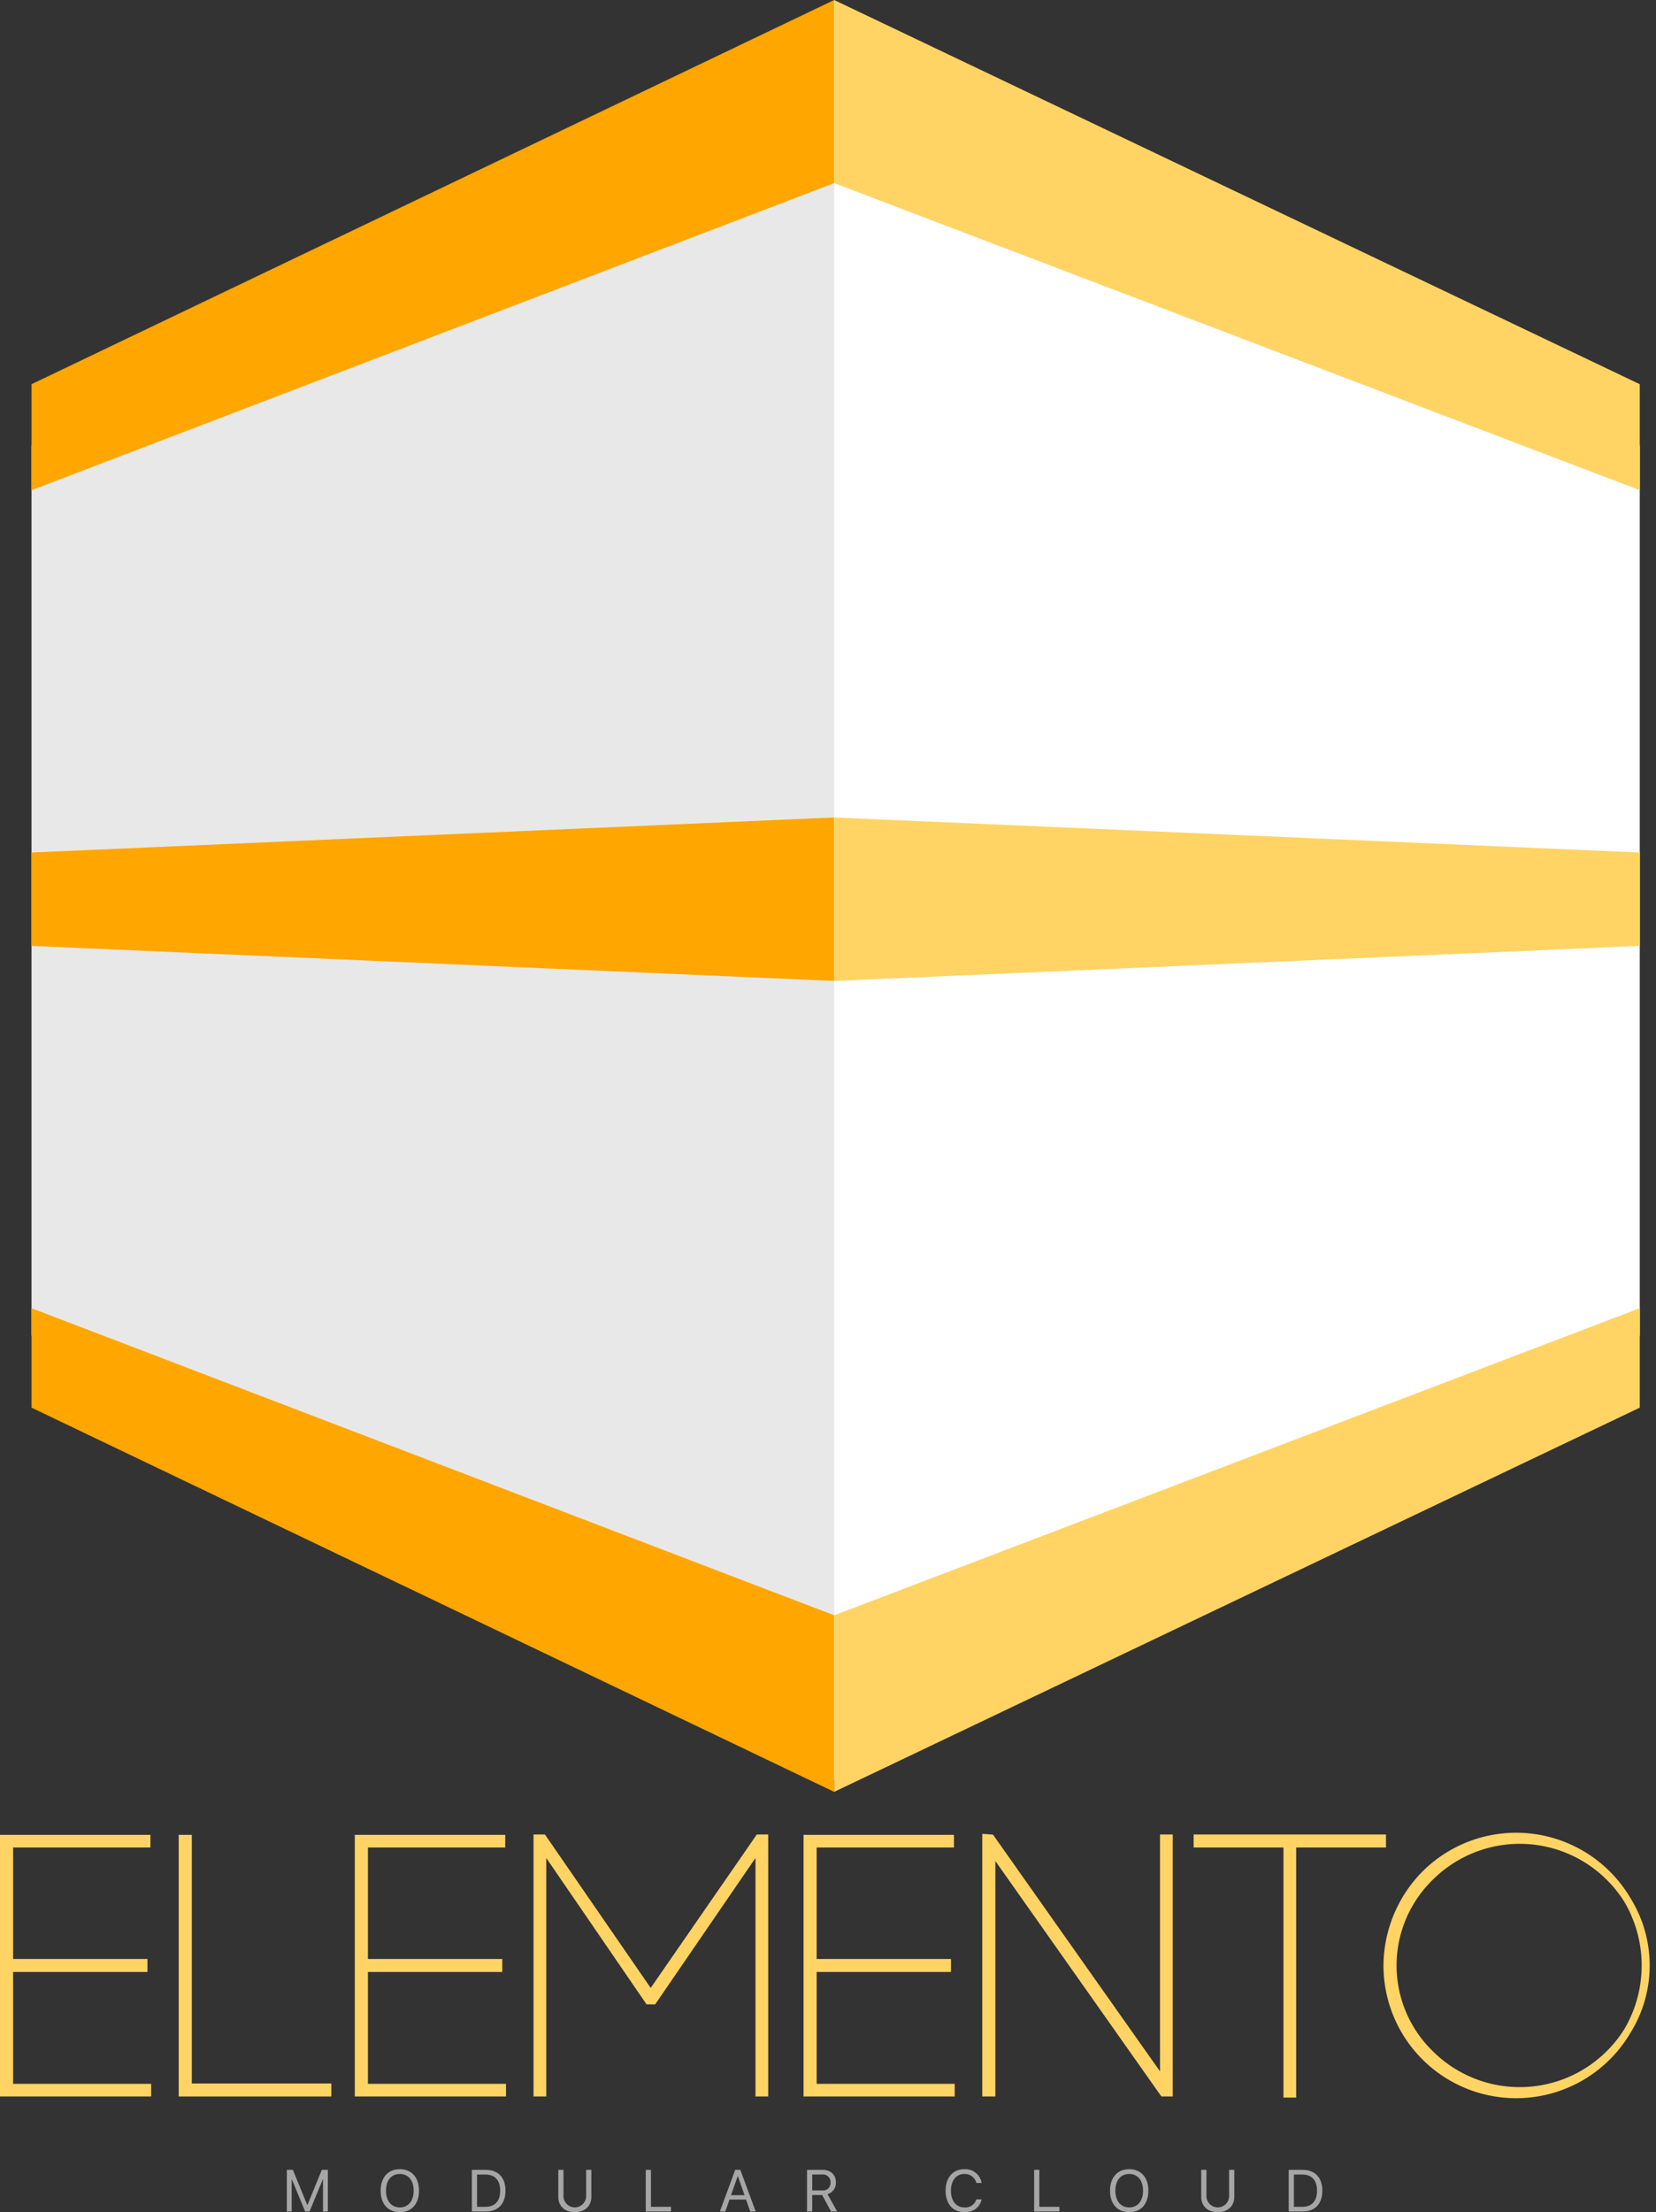 <svg xmlns="http://www.w3.org/2000/svg" xmlns:xlink="http://www.w3.org/1999/xlink" viewBox="0 0 523.085 698.484"><rect x="0" y="0" width="523.085" height="698.484" fill="#333333" stroke="none"/><defs><style>.cls-1,.cls-8{fill:none;}.cls-2{clip-path:url(#clip-path);}.cls-3{fill:#e8e8e8;}.cls-4{fill:#fff;}.cls-5{fill:#ffa600;}.cls-6{fill:#ffd464;}.cls-7{isolation:isolate;}.cls-8{stroke:#ffd464;stroke-miterlimit:10;stroke-width:2.26px;}.cls-9{fill:#a6a6a6;}</style><clipPath id="clip-path" transform="translate(-19.51 -0.581)"><rect class="cls-1" width="566.929" height="566.929"/></clipPath></defs><title>MarkLight</title><g id="Livello_2" data-name="Livello 2"><g class="cls-2"><polygon class="cls-3" points="9.955 140.679 9.955 421.679 263.955 562.179 263.955 0.179 9.955 140.679"/><polygon class="cls-4" points="263.49 562.179 517.955 421.679 517.955 140.679 263.49 0.179 263.49 562.179"/><polygon class="cls-5" points="9.955 121.31 9.955 154.775 263.49 57.816 263.49 0 9.955 121.31"/><polygon class="cls-5" points="9.955 444.458 263.49 565.767 263.49 510.017 9.955 413.058 9.955 444.458"/><polygon class="cls-5" points="263.49 258.106 9.954 269.174 9.954 298.659 263.49 309.727 263.49 258.106"/><polygon class="cls-6" points="263.49 57.816 517.955 154.775 517.955 121.31 263.49 0 263.49 57.816"/><polygon class="cls-6" points="263.49 510.016 263.49 565.766 517.955 444.457 517.955 413.057 263.49 510.016"/><polygon class="cls-6" points="263.49 258.106 517.955 269.174 517.955 298.659 263.49 309.727 263.49 258.106"/></g></g><g id="Livello_3" data-name="Livello 3"><g class="cls-7"><path class="cls-6" d="M22.516,659.673H66.126v1.725H20.64V581.052H65.892v1.724H22.516v37.472H64.954v1.84H22.516Z" transform="translate(-19.51 -0.581)"/></g><g class="cls-7"><path class="cls-8" d="M22.516,659.673H66.126v1.725H20.64V581.052H65.892v1.724H22.516v37.472H64.954v1.84H22.516Z" transform="translate(-19.51 -0.581)"/></g><g class="cls-7"><path class="cls-6" d="M78.965,659.559h44.08v1.839H77.089V581.052h1.876Z" transform="translate(-19.51 -0.581)"/></g><g class="cls-7"><path class="cls-8" d="M78.965,659.559h44.08v1.839H77.089V581.052h1.876Z" transform="translate(-19.51 -0.581)"/></g><g class="cls-7"><path class="cls-6" d="M134.595,659.673h43.611v1.725H132.719V581.052h45.252v1.724H134.595v37.472H177.033v1.84H134.595Z" transform="translate(-19.51 -0.581)"/></g><g class="cls-7"><path class="cls-8" d="M134.595,659.673h43.611v1.725H132.719V581.052h45.252v1.724H134.595v37.472H177.033v1.84H134.595Z" transform="translate(-19.51 -0.581)"/></g><g class="cls-7"><path class="cls-6" d="M190.928,661.398H189.169V580.937h1.876l33.998,49.311,34.115-49.311h1.876v80.461h-1.759V583.58l-33.411,48.736h-1.524l-33.412-48.736Z" transform="translate(-19.51 -0.581)"/></g><g class="cls-7"><path class="cls-8" d="M190.928,661.398H189.169V580.937h1.876l33.998,49.311,34.115-49.311h1.876v80.461h-1.759V583.58l-33.411,48.736h-1.524l-33.412-48.736Z" transform="translate(-19.51 -0.581)"/></g><g class="cls-7"><path class="cls-6" d="M276.335,659.673h43.61v1.725H274.459V581.052h45.252v1.724H276.335v37.472h42.438v1.84H276.335Z" transform="translate(-19.51 -0.581)"/></g><g class="cls-7"><path class="cls-8" d="M276.335,659.673h43.61v1.725H274.459V581.052h45.252v1.724H276.335v37.472h42.438v1.84H276.335Z" transform="translate(-19.51 -0.581)"/></g><g class="cls-7"><path class="cls-6" d="M330.908,661.398V580.822l1.642.115L387.063,658.179V580.937h1.758v80.461h-1.875l-54.162-76.783v76.783Z" transform="translate(-19.51 -0.581)"/></g><g class="cls-7"><path class="cls-8" d="M330.908,661.398V580.822l1.642.115L387.063,658.179V580.937h1.758v80.461h-1.875l-54.162-76.783v76.783Z" transform="translate(-19.51 -0.581)"/></g><g class="cls-7"><path class="cls-6" d="M426.047,661.742V582.776h-28.371v-1.839h58.5v1.839H427.805v78.967Z" transform="translate(-19.51 -0.581)"/></g><g class="cls-7"><path class="cls-8" d="M426.047,661.742V582.776h-28.371v-1.839h58.5v1.839H427.805v78.967Z" transform="translate(-19.51 -0.581)"/></g><g class="cls-7"><path class="cls-6" d="M469.952,591.971a40.778,40.778,0,1,1-12.31,29.196A41.481,41.481,0,0,1,469.952,591.971Zm57.913,1.38a40.045,40.045,0,0,0-56.624,0,38.864,38.864,0,0,0,0,55.633,40.045,40.045,0,0,0,56.624,0,39.136,39.136,0,0,0,0-55.633Z" transform="translate(-19.51 -0.581)"/></g><g class="cls-7"><path class="cls-8" d="M469.952,591.971a40.778,40.778,0,1,1-12.31,29.196A41.481,41.481,0,0,1,469.952,591.971Zm57.913,1.38a40.045,40.045,0,0,0-56.624,0,38.864,38.864,0,0,0,0,55.633,40.045,40.045,0,0,0,56.624,0,39.136,39.136,0,0,0,0-55.633Z" transform="translate(-19.51 -0.581)"/></g><g class="cls-7"><path class="cls-9" d="M121.538,698.846V688.716h-.064L117.283,698.846h-1.384L111.709,688.716h-.064V698.846h-1.53V685.701h1.904l4.537,11.059h.073l4.537-11.059h1.904V698.846Z" transform="translate(-19.51 -0.581)"/></g><g class="cls-7"><path class="cls-9" d="M151.861,692.278c0,4.173-2.332,6.787-6.058,6.787-3.726,0-6.058-2.614-6.058-6.787,0-4.172,2.332-6.795,6.058-6.795C149.529,685.483,151.861,688.106,151.861,692.278Zm-10.43,0c0,3.234,1.685,5.274,4.373,5.274,2.687,0,4.373-2.04,4.373-5.274,0-3.242-1.686-5.283-4.373-5.283C143.116,686.994,141.431,689.035,141.431,692.278Z" transform="translate(-19.51 -0.581)"/></g><g class="cls-7"><path class="cls-9" d="M172.977,685.701c3.899,0,6.204,2.432,6.204,6.567,0,4.145-2.295,6.577-6.204,6.577h-4.418V685.701Zm-2.778,11.669h2.669c2.979,0,4.637-1.822,4.637-5.083,0-3.289-1.648-5.11-4.637-5.11h-2.669Z" transform="translate(-19.51 -0.581)"/><path class="cls-9" d="M197.499,694.127a3.584,3.584,0,0,0,7.16,0v-8.426h1.64v8.535c0,2.806-1.958,4.828-5.22,4.828s-5.22-2.022-5.22-4.828v-8.535h1.64Z" transform="translate(-19.51 -0.581)"/></g><g class="cls-7"><path class="cls-9" d="M231.467,698.846h-7.98V685.701h1.64V697.37h6.34Z" transform="translate(-19.51 -0.581)"/></g><g class="cls-7"><path class="cls-9" d="M255.17,695.083h-5.229l-1.321,3.763h-1.722l4.847-13.145h1.621l4.846,13.145h-1.722Zm-4.746-1.394H254.688l-2.104-5.994h-.055Z" transform="translate(-19.51 -0.581)"/></g><g class="cls-7"><path class="cls-9" d="M276.069,698.846H274.429V685.701h4.928c2.532,0,4.19,1.548,4.19,3.917a3.752,3.752,0,0,1-2.642,3.771l3.043,5.457h-1.923l-2.815-5.201h-3.143Zm0-6.65h3.143a2.345,2.345,0,0,0,2.642-2.522,2.409,2.409,0,0,0-2.715-2.515h-3.07Z" transform="translate(-19.51 -0.581)"/></g><g class="cls-7"><path class="cls-9" d="M318.201,692.269c0-4.127,2.323-6.786,5.922-6.786a5.221,5.221,0,0,1,5.457,4.363h-1.658a3.761,3.761,0,0,0-3.799-2.852c-2.568,0-4.236,2.077-4.236,5.274,0,3.225,1.648,5.283,4.245,5.283a3.628,3.628,0,0,0,3.79-2.532h1.658c-.602,2.597-2.551,4.045-5.457,4.045C320.497,699.065,318.201,696.432,318.201,692.269Z" transform="translate(-19.51 -0.581)"/><path class="cls-9" d="M354.147,698.846H346.168V685.701h1.639V697.37h6.341Z" transform="translate(-19.51 -0.581)"/></g><g class="cls-7"><path class="cls-9" d="M382.251,692.278c0,4.173-2.332,6.787-6.058,6.787-3.727,0-6.059-2.614-6.059-6.787,0-4.172,2.332-6.795,6.059-6.795C379.919,685.483,382.251,688.106,382.251,692.278Zm-10.431,0c0,3.234,1.686,5.274,4.373,5.274s4.373-2.04,4.373-5.274c0-3.242-1.686-5.283-4.373-5.283S371.82,689.035,371.82,692.278Z" transform="translate(-19.51 -0.581)"/></g><g class="cls-7"><path class="cls-9" d="M400.588,694.127a3.584,3.584,0,0,0,7.16,0v-8.426h1.64v8.535c0,2.806-1.958,4.828-5.22,4.828s-5.22-2.022-5.22-4.828v-8.535h1.64Z" transform="translate(-19.51 -0.581)"/></g><g class="cls-7"><path class="cls-9" d="M430.994,685.701c3.898,0,6.203,2.432,6.203,6.567,0,4.145-2.295,6.577-6.203,6.577h-4.418V685.701Zm-2.778,11.669h2.669c2.979,0,4.637-1.822,4.637-5.083,0-3.289-1.648-5.11-4.637-5.11h-2.669Z" transform="translate(-19.51 -0.581)"/></g></g></svg>